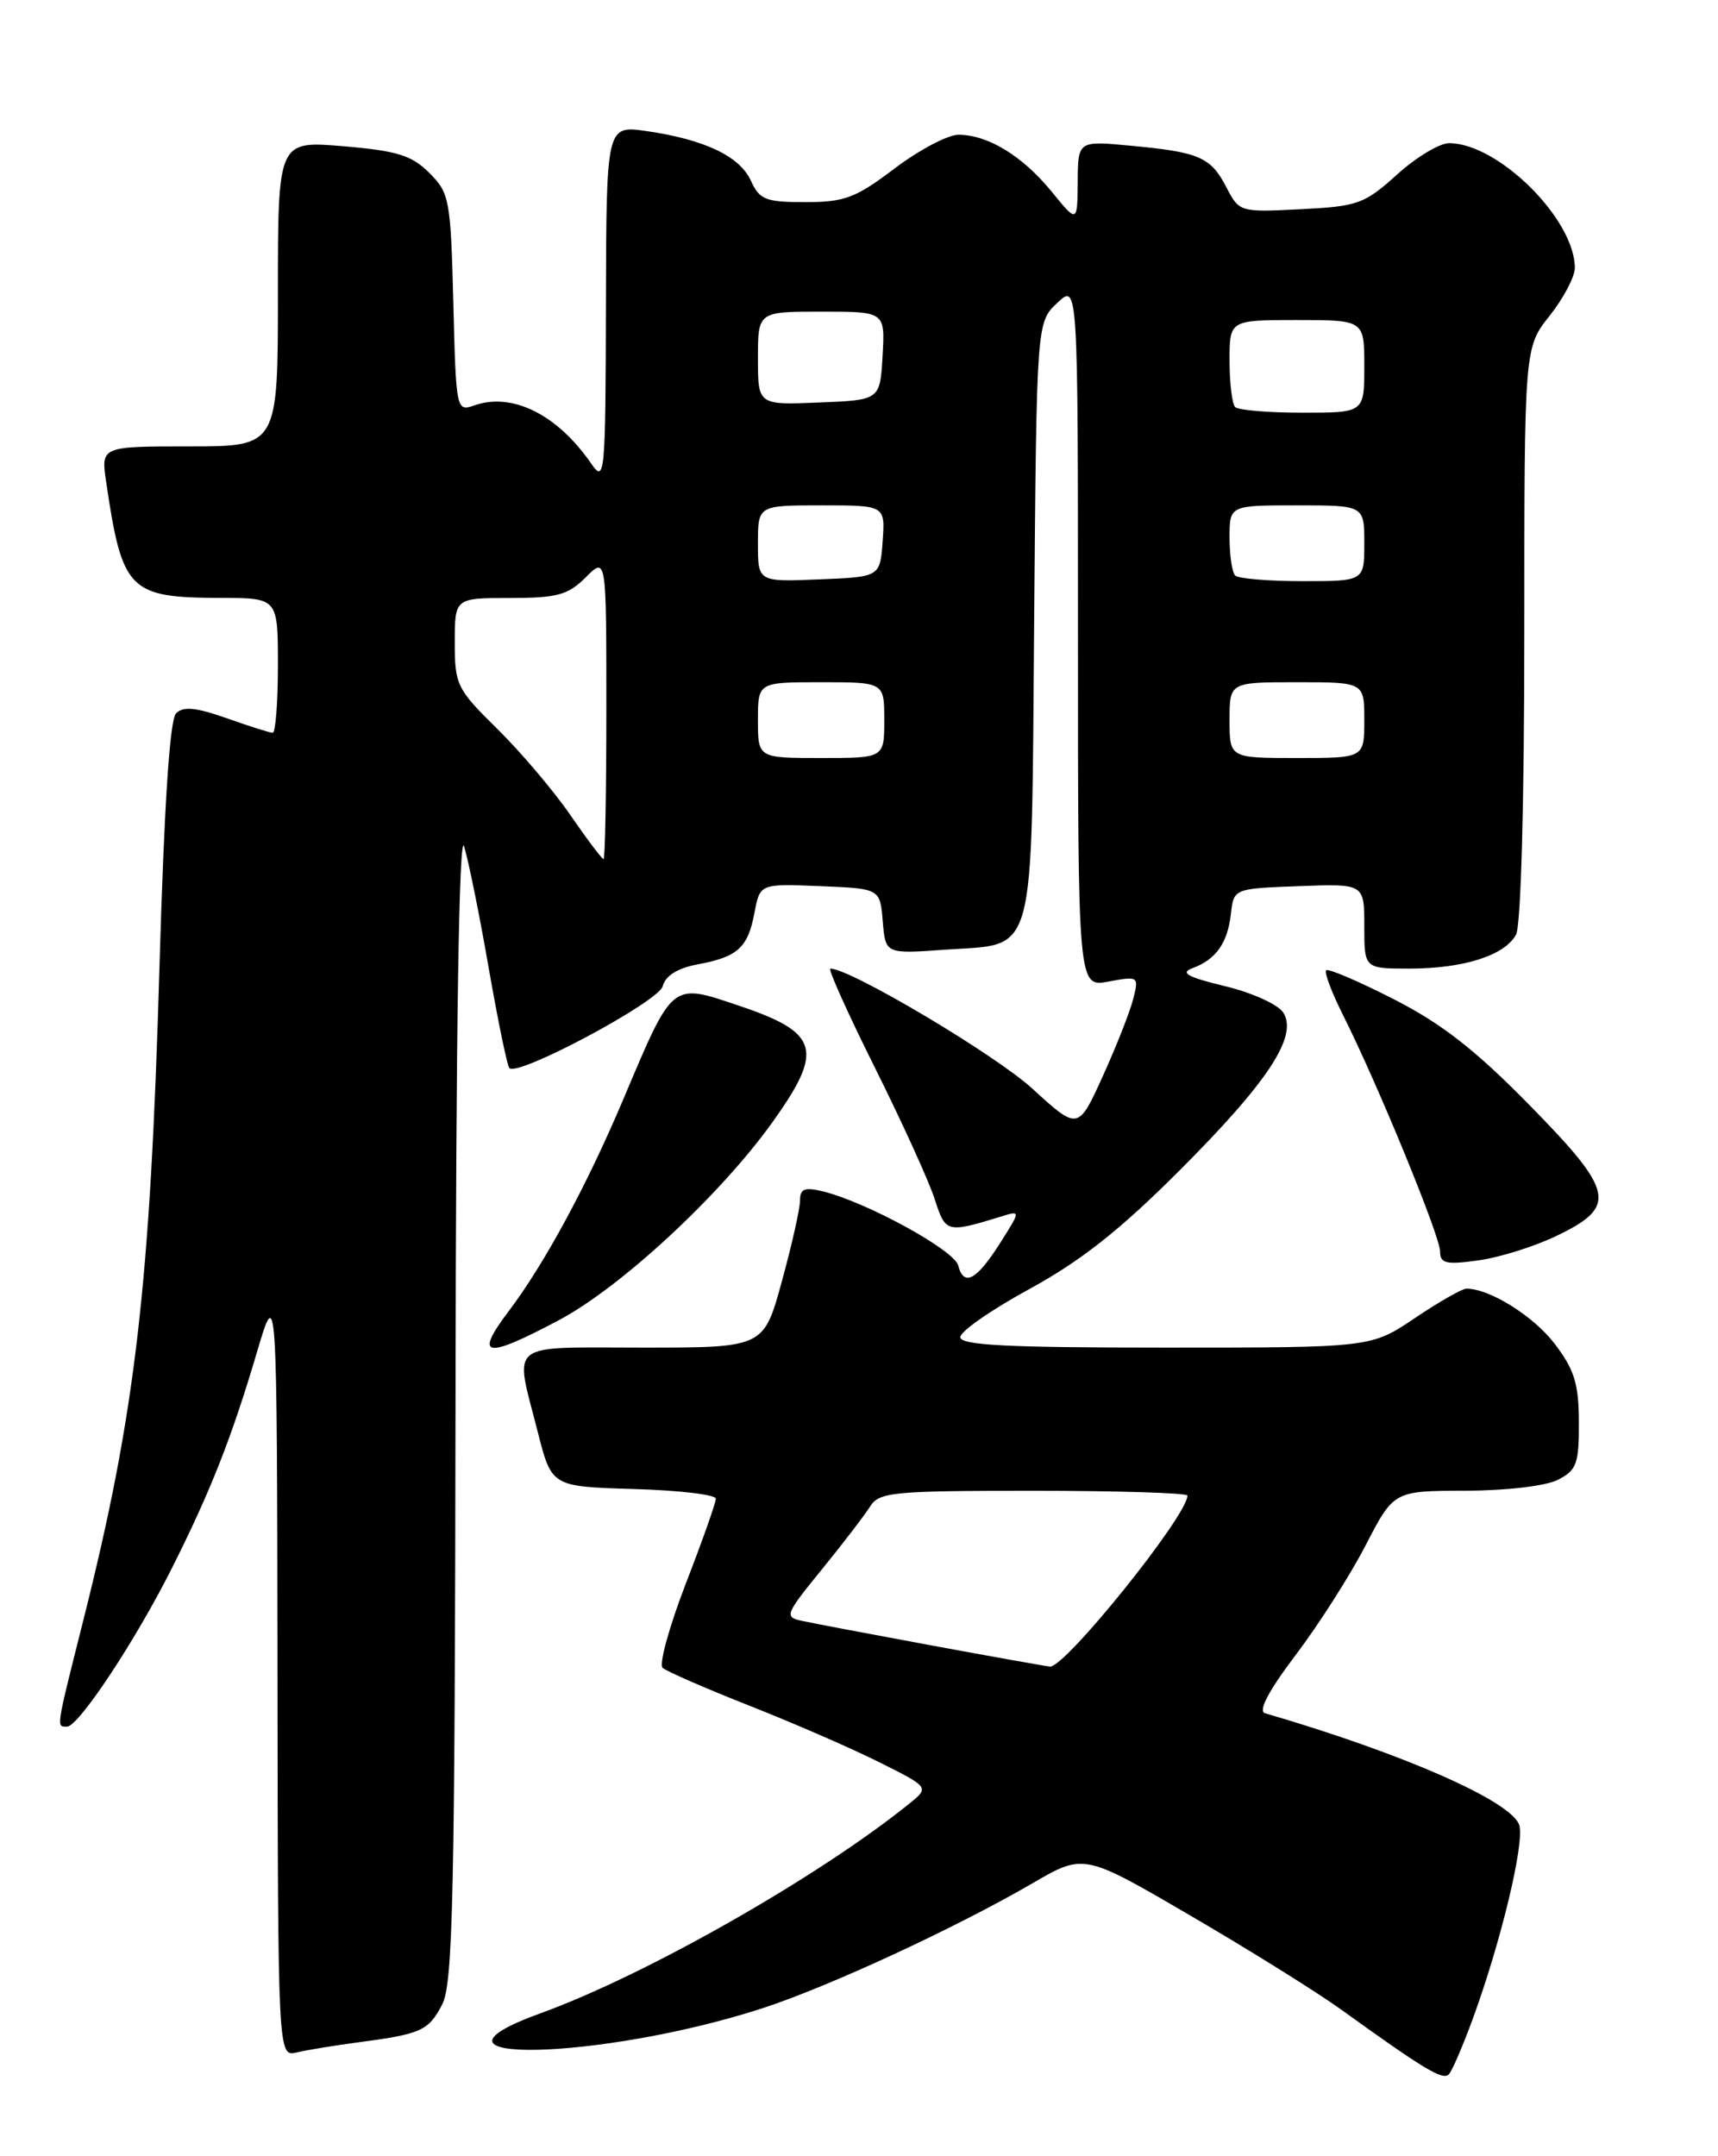 <?xml version="1.0" encoding="UTF-8" standalone="no"?>
<!DOCTYPE svg PUBLIC "-//W3C//DTD SVG 1.1//EN" "http://www.w3.org/Graphics/SVG/1.1/DTD/svg11.dtd" >
<svg xmlns="http://www.w3.org/2000/svg" xmlns:xlink="http://www.w3.org/1999/xlink" version="1.1" viewBox="0 0 204 256">
 <g >
 <path fill="currentColor"
d=" M 174.86 239.75 C 178.22 230.60 181.06 218.77 180.40 216.69 C 179.51 213.87 166.60 208.19 150.21 203.41 C 149.36 203.16 150.63 200.75 153.85 196.50 C 156.57 192.91 160.31 187.05 162.15 183.49 C 165.50 177.01 165.50 177.01 174.00 176.99 C 178.90 176.98 183.56 176.43 185.00 175.69 C 187.22 174.56 187.50 173.78 187.48 168.85 C 187.47 164.30 186.95 162.62 184.60 159.54 C 182.09 156.25 176.89 153.00 174.13 153.00 C 173.62 153.00 170.86 154.57 168.00 156.50 C 162.80 160.00 162.80 160.00 138.40 160.00 C 119.53 160.00 114.01 159.72 114.03 158.75 C 114.05 158.06 117.76 155.48 122.28 153.02 C 128.35 149.70 132.99 146.04 140.01 139.02 C 150.56 128.47 154.14 123.04 152.39 120.24 C 151.79 119.27 148.71 117.87 145.47 117.09 C 141.00 116.01 140.09 115.51 141.60 114.95 C 144.39 113.92 145.77 111.97 146.16 108.50 C 146.50 105.50 146.50 105.50 154.25 105.21 C 162.00 104.92 162.00 104.92 162.00 109.96 C 162.00 115.00 162.00 115.00 167.35 115.00 C 173.80 115.00 178.69 113.44 180.02 110.96 C 180.60 109.87 181.00 95.42 181.00 75.20 C 181.00 41.28 181.00 41.28 184.00 37.50 C 185.65 35.42 187.00 32.86 187.00 31.81 C 187.00 26.03 177.90 17.00 172.07 17.00 C 170.93 17.00 168.14 18.68 165.87 20.74 C 162.02 24.22 161.23 24.50 154.45 24.84 C 147.22 25.21 147.15 25.18 145.62 22.23 C 143.77 18.65 142.41 18.06 134.26 17.30 C 128.00 16.71 128.00 16.71 127.97 21.61 C 127.93 26.50 127.93 26.50 124.84 22.71 C 121.39 18.49 117.28 16.00 113.80 16.00 C 112.53 16.01 109.13 17.81 106.23 20.00 C 101.61 23.50 100.30 24.00 95.64 24.00 C 90.91 24.00 90.19 23.72 89.16 21.45 C 87.83 18.54 83.65 16.56 76.75 15.56 C 72.00 14.88 72.00 14.88 71.95 36.19 C 71.90 56.54 71.82 57.39 70.20 55.04 C 66.19 49.22 60.83 46.55 56.33 48.13 C 54.18 48.88 54.15 48.74 53.83 35.97 C 53.52 23.70 53.37 22.91 50.98 20.53 C 48.89 18.44 47.16 17.90 40.73 17.36 C 33.00 16.71 33.00 16.71 33.00 34.85 C 33.00 53.00 33.00 53.00 22.49 53.00 C 11.98 53.00 11.98 53.00 12.61 57.25 C 14.52 70.17 15.30 70.96 26.25 70.99 C 33.00 71.00 33.00 71.00 33.00 79.00 C 33.00 83.40 32.72 87.00 32.38 87.00 C 32.05 87.00 29.58 86.22 26.91 85.27 C 23.28 83.99 21.76 83.84 20.91 84.69 C 20.16 85.44 19.50 95.50 18.94 114.66 C 17.84 152.69 16.10 167.66 9.94 192.19 C 6.60 205.46 6.67 205.00 7.96 205.00 C 9.33 205.00 16.07 194.82 20.39 186.23 C 25.00 177.06 27.51 170.70 30.51 160.54 C 32.89 152.50 32.89 152.50 32.95 198.36 C 33.00 244.22 33.00 244.22 35.25 243.68 C 36.49 243.39 39.75 242.85 42.50 242.49 C 50.02 241.50 50.89 241.11 52.51 237.98 C 53.78 235.52 54.01 225.16 54.09 166.30 C 54.14 122.03 54.51 98.57 55.11 100.50 C 55.62 102.15 56.94 108.64 58.03 114.93 C 59.13 121.22 60.23 126.57 60.49 126.82 C 61.52 127.85 78.20 118.93 78.69 117.10 C 79.01 115.85 80.44 114.95 82.84 114.50 C 87.61 113.61 88.81 112.52 89.59 108.36 C 90.24 104.92 90.24 104.92 97.37 105.21 C 104.50 105.50 104.50 105.50 104.82 109.38 C 105.14 113.26 105.14 113.26 112.16 112.76 C 123.19 111.97 122.45 114.67 122.80 73.60 C 123.09 38.26 123.09 38.26 125.55 35.96 C 128.00 33.65 128.00 33.65 128.00 75.44 C 128.00 117.22 128.00 117.22 131.63 116.54 C 135.18 115.88 135.24 115.92 134.57 118.57 C 134.20 120.07 132.57 124.20 130.96 127.75 C 128.02 134.22 128.02 134.22 122.58 129.25 C 118.19 125.23 100.97 115.00 98.60 115.00 C 98.28 115.00 100.66 120.29 103.88 126.75 C 107.10 133.21 110.30 140.23 110.98 142.35 C 112.28 146.39 112.40 146.42 118.86 144.44 C 121.21 143.71 121.21 143.71 118.78 147.55 C 115.96 152.00 114.45 152.82 113.78 150.25 C 113.30 148.42 102.97 142.76 97.75 141.46 C 95.54 140.92 95.00 141.13 95.00 142.52 C 95.00 143.48 94.03 147.80 92.84 152.13 C 90.69 160.00 90.69 160.00 76.34 160.00 C 59.97 160.00 61.08 159.11 63.85 170.00 C 65.50 176.50 65.50 176.50 75.25 176.79 C 80.61 176.94 85.00 177.46 85.00 177.94 C 85.00 178.41 83.40 182.95 81.43 188.03 C 79.47 193.11 78.23 197.61 78.68 198.02 C 79.13 198.43 83.78 200.46 89.00 202.52 C 94.22 204.58 101.17 207.60 104.43 209.24 C 110.37 212.21 110.37 212.21 107.93 214.18 C 97.13 222.88 76.69 234.50 64.22 239.02 C 47.22 245.18 71.36 244.65 90.50 238.45 C 98.38 235.89 113.44 228.92 122.60 223.60 C 128.70 220.05 128.70 220.05 141.36 227.44 C 148.32 231.50 156.37 236.52 159.26 238.60 C 169.14 245.72 171.35 247.05 172.05 246.27 C 172.44 245.85 173.70 242.91 174.86 239.75 Z  M 66.35 156.75 C 73.74 152.83 85.57 141.86 91.78 133.16 C 97.85 124.66 97.26 122.61 87.82 119.43 C 79.66 116.68 79.97 116.43 74.02 130.50 C 69.68 140.76 64.65 150.06 60.40 155.68 C 56.26 161.16 57.58 161.40 66.35 156.75 Z  M 184.75 146.77 C 192.10 143.26 191.75 141.53 181.61 131.20 C 175.19 124.66 171.20 121.54 165.49 118.63 C 161.32 116.50 157.71 114.96 157.47 115.20 C 157.22 115.44 158.14 117.86 159.50 120.57 C 163.59 128.72 171.00 146.77 171.00 148.58 C 171.00 150.01 171.70 150.18 175.50 149.65 C 177.98 149.32 182.14 148.02 184.75 146.77 Z  M 110.50 195.34 C 103.35 194.02 96.49 192.72 95.25 192.45 C 93.11 191.99 93.21 191.71 97.57 186.36 C 100.08 183.28 102.66 179.91 103.31 178.88 C 104.39 177.15 105.96 177.00 122.74 177.00 C 132.78 177.00 141.00 177.26 141.00 177.57 C 141.00 179.95 126.43 198.06 124.67 197.87 C 124.03 197.80 117.65 196.66 110.50 195.34 Z  M 67.71 96.75 C 65.72 93.86 61.82 89.27 59.05 86.54 C 54.25 81.82 54.00 81.32 54.00 76.29 C 54.00 71.00 54.00 71.00 60.55 71.00 C 66.16 71.00 67.44 70.65 69.55 68.55 C 72.00 66.09 72.00 66.09 72.00 84.05 C 72.00 93.92 71.85 102.00 71.67 102.00 C 71.48 102.00 69.70 99.64 67.71 96.75 Z  M 90.00 85.50 C 90.00 81.00 90.00 81.00 97.50 81.00 C 105.00 81.00 105.00 81.00 105.00 85.50 C 105.00 90.00 105.00 90.00 97.50 90.00 C 90.00 90.00 90.00 90.00 90.00 85.50 Z  M 146.00 85.50 C 146.00 81.00 146.00 81.00 154.00 81.00 C 162.00 81.00 162.00 81.00 162.00 85.50 C 162.00 90.00 162.00 90.00 154.00 90.00 C 146.00 90.00 146.00 90.00 146.00 85.50 Z  M 90.00 64.54 C 90.00 60.00 90.00 60.00 97.56 60.00 C 105.11 60.00 105.11 60.00 104.81 64.25 C 104.50 68.50 104.50 68.50 97.25 68.79 C 90.00 69.09 90.00 69.09 90.00 64.54 Z  M 146.67 68.33 C 146.30 67.97 146.00 65.94 146.00 63.83 C 146.00 60.00 146.00 60.00 154.00 60.00 C 162.00 60.00 162.00 60.00 162.00 64.50 C 162.00 69.00 162.00 69.00 154.67 69.00 C 150.63 69.00 147.03 68.70 146.67 68.33 Z  M 146.67 48.33 C 146.30 47.97 146.00 45.49 146.00 42.83 C 146.00 38.00 146.00 38.00 154.00 38.00 C 162.00 38.00 162.00 38.00 162.00 43.50 C 162.00 49.00 162.00 49.00 154.67 49.00 C 150.63 49.00 147.03 48.70 146.67 48.33 Z  M 90.00 42.54 C 90.00 37.00 90.00 37.00 97.55 37.00 C 105.10 37.00 105.10 37.00 104.80 42.25 C 104.50 47.50 104.50 47.50 97.25 47.79 C 90.00 48.09 90.00 48.09 90.00 42.54 Z "/>
</g>
</svg>